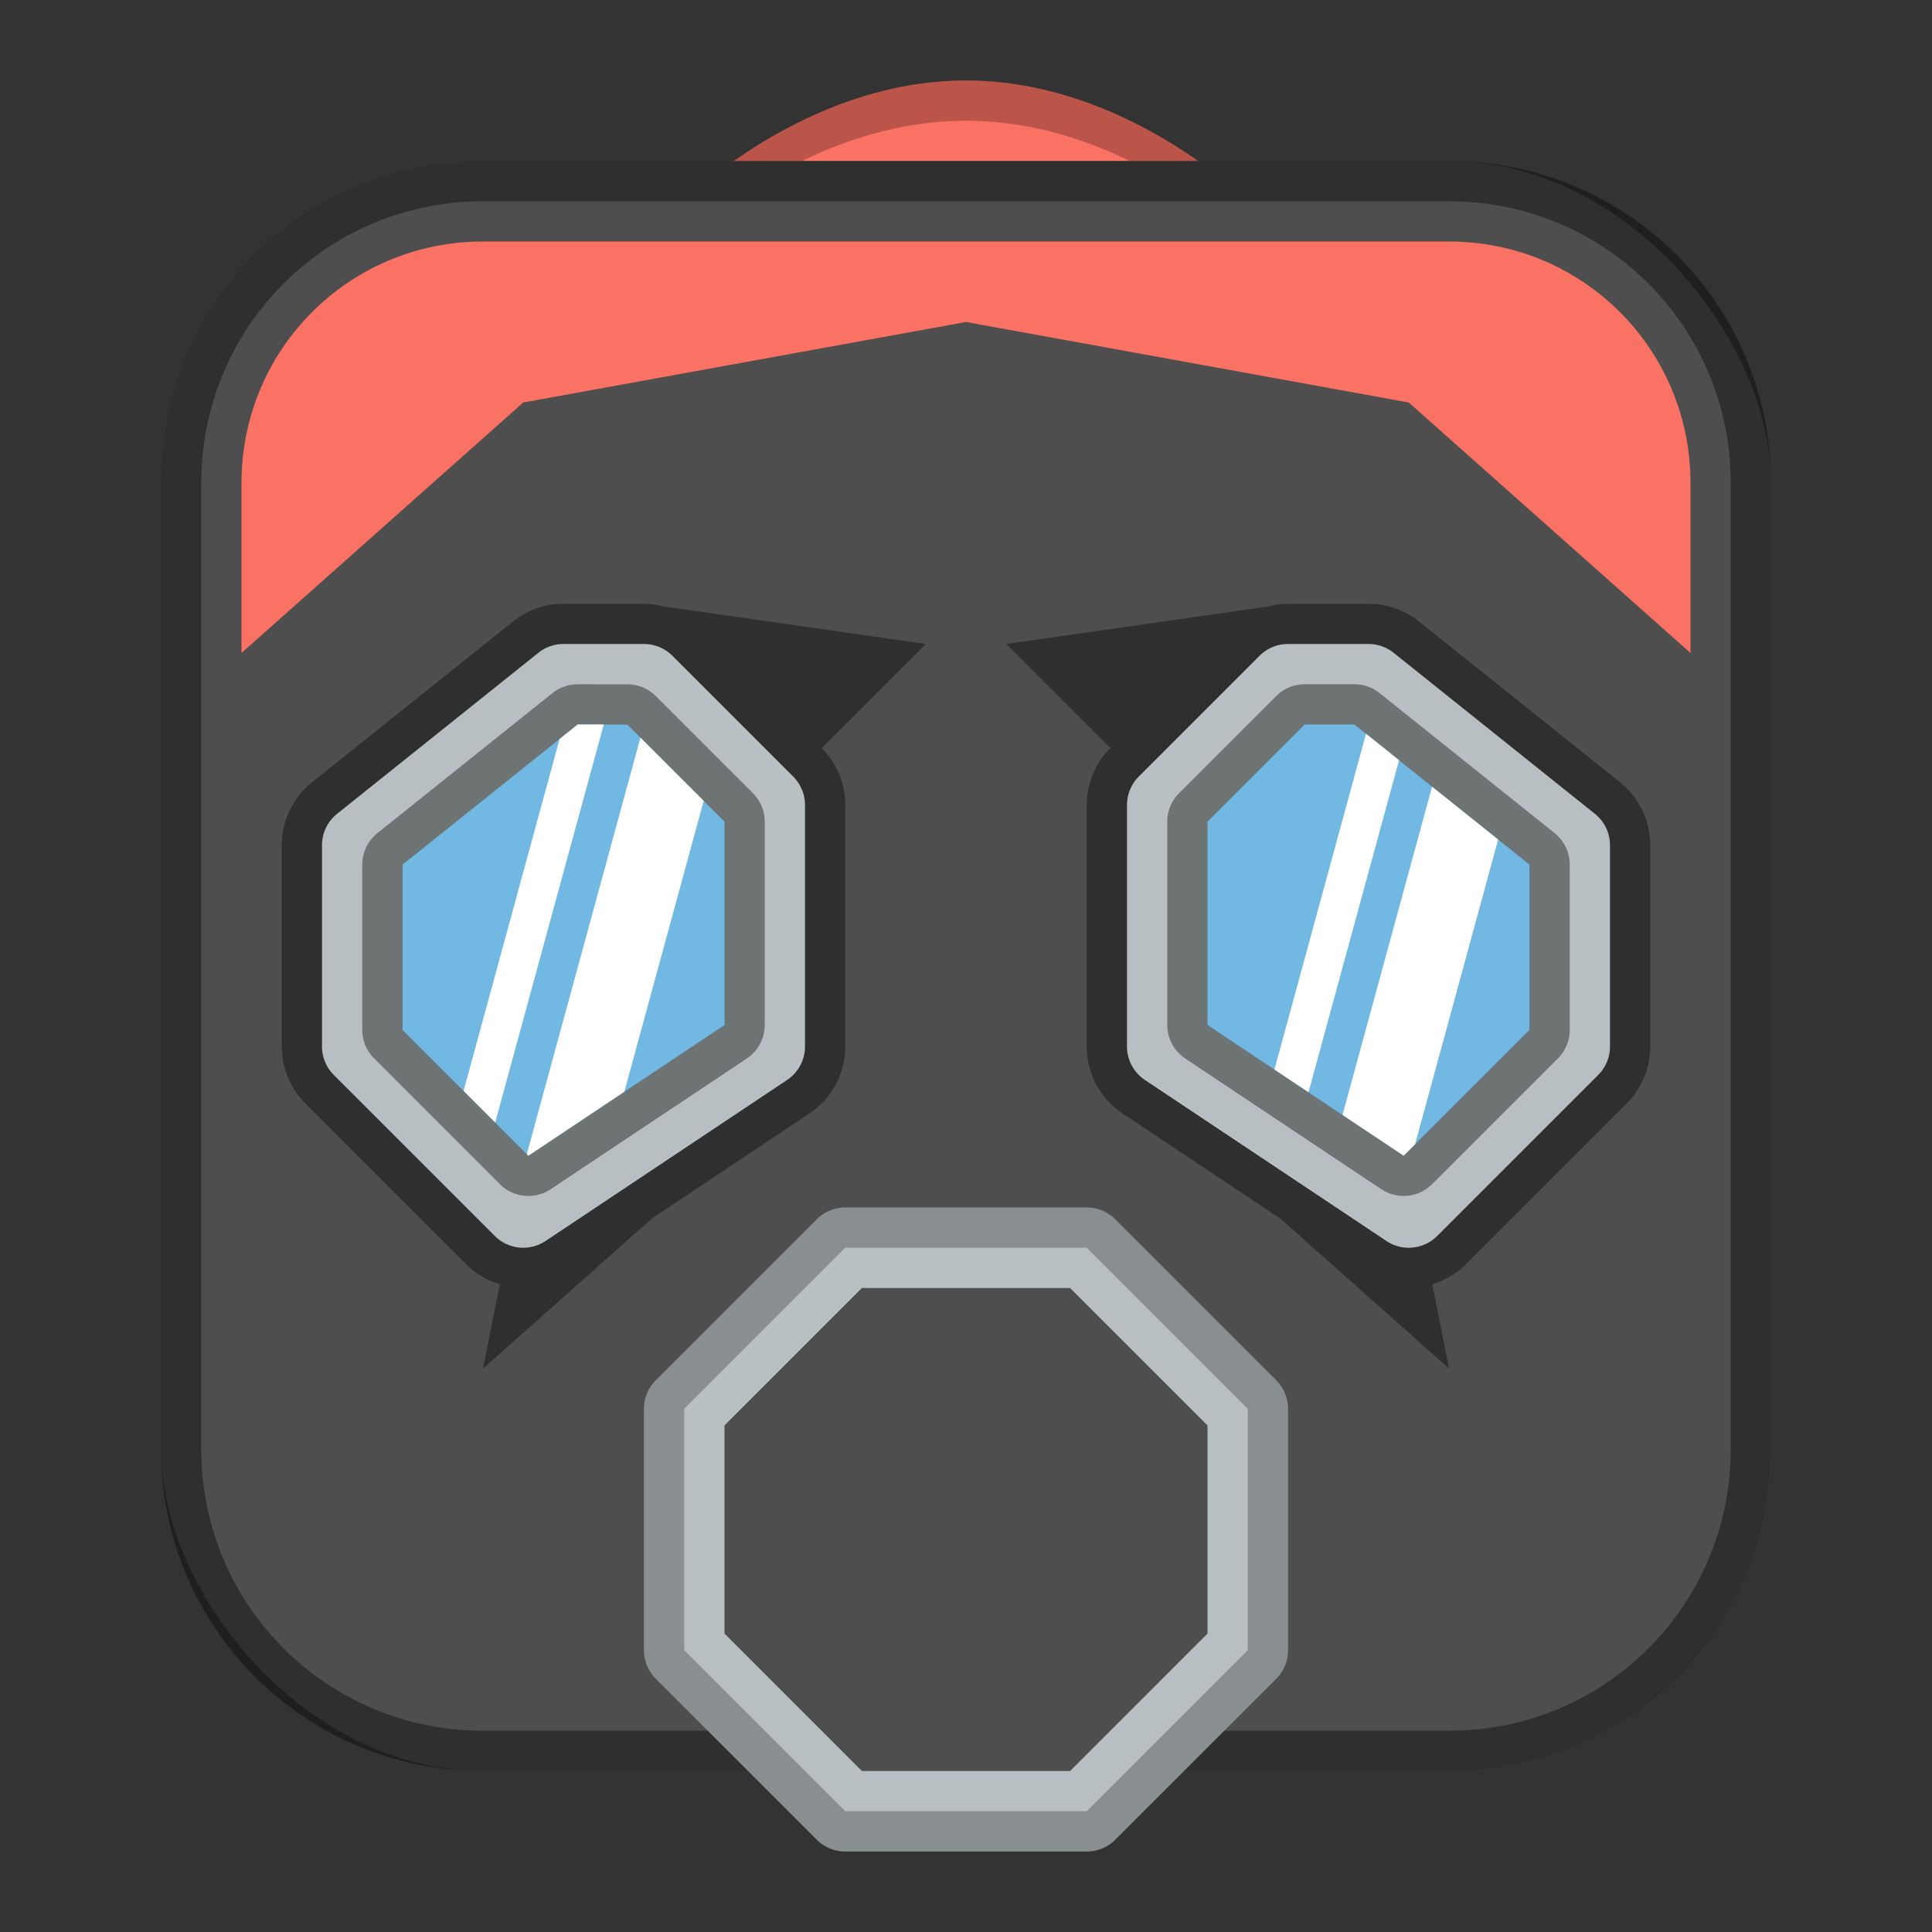<?xml version="1.0" encoding="UTF-8"?>
<!-- Created with Inkscape (http://www.inkscape.org/) -->
<svg id="SVGRoot" width="48px" height="48px" version="1.1" viewBox="0 0 48 48" xmlns="http://www.w3.org/2000/svg" xmlns:cc="http://creativecommons.org/ns#" xmlns:dc="http://purl.org/dc/elements/1.1/" xmlns:rdf="http://www.w3.org/1999/02/22-rdf-syntax-ns#">
 <rect x="0" y="0" width="48" height="48" fill="#333333" stroke="none"/>
 <defs id="defs815">
  <style id="style819">.cls-1{fill:none;stroke:#fff;stroke-linecap:round;stroke-linejoin:round;}</style>
 </defs>
 <g id="layer1">
  <path id="path966" d="m17 5s3-3 7-3 7 3 7 3z" fill="#f97263"/>
  <path id="path966-2" d="m24 2c-4 0-7 3-7 3h1.238c1.24-0.873 3.308-2 5.762-2s4.522 1.127 5.762 2h1.238s-3-3-7-3z" opacity=".25"/>
  <rect id="rect1373" x="4" y="4" width="40" height="40" ry="8" fill="#4e4e4e" fill-rule="evenodd" style="paint-order:stroke fill markers"/>
  <path id="path844" d="m12 6c-3.324 0-6 2.676-6 6v4.223l7-6.223 11-2 11 2 7 6.223v-4.223c0-3.324-2.676-6-6-6h-24z" fill="#f97263"/>
  <path id="rect817" d="m12 4c-4.432 0-8 3.568-8 8v24c0 4.432 3.568 8 8 8h24c4.432 0 8-3.568 8-8v-24c0-4.432-3.568-8-8-8h-24zm0 1h24c3.878 0 7 3.122 7 7v24c0 3.878-3.122 7-7 7h-24c-3.878 0-7-3.122-7-7v-24c0-3.878 3.122-7 7-7z" fill-rule="evenodd" opacity=".4" style="paint-order:stroke fill markers"/>
  <path id="path823-3" d="m17 35 4-4h6l4 4v6l-4 4h-6l-4-4z" fill="#4e4e4e" stroke="#b7bfc2" stroke-linecap="round" stroke-linejoin="round" stroke-width="2"/>
  <path id="path840" d="m14 15c-0.454-3.39e-4 -0.895 0.154-1.25 0.438l-5 4c-0.474 0.379-0.75 0.956-0.75 1.562v5c1.022e-4 0.53 0.211 1.039 0.586 1.414l4 4c0.237 0.237 0.525 0.4 0.832 0.492l-0.418 2.094 4.184-3.719 3.926-2.617c0.555-0.37 0.891-0.997 0.891-1.664v-6c-1.02e-4 -0.53-0.211-1.039-0.586-1.414l2.586-2.586-6.502-0.93c-0.162-0.042-0.328-0.07-0.498-0.07zm18 0c-0.17 3.3e-5 -0.336 0.028-0.498 0.07l-6.502 0.93 2.586 2.586c-0.375 0.375-0.586 0.884-0.586 1.414v6c5.4e-5 0.667 0.335 1.294 0.891 1.664l3.926 2.617 4.184 3.719-0.418-2.094c0.307-0.093 0.595-0.255 0.832-0.492l4-4c0.375-0.375 0.586-0.884 0.586-1.414v-5c3.5e-4 -0.607-0.276-1.183-0.75-1.562l-5-4c-0.355-0.283-0.796-0.438-1.25-0.438zm-18 2h1.572l-2.572 12-0.166 0.834-3.834-3.834v-5zm18.428 0h1.572l5 4v5l-3.834 3.834-0.166-0.834z" opacity=".4"/>
  <path id="path1070" d="m14 16a1 1 0 0 0-0.625 0.219l-5 4a1 1 0 0 0-0.375 0.781v5a1 1 0 0 0 0.293 0.707l4 4a1 1 0 0 0 1.262 0.125l6-4a1 1 0 0 0 0.445-0.832v-6a1 1 0 0 0-0.293-0.707l-3-3a1 1 0 0 0-0.707-0.293zm18 0a1 1 0 0 0-0.707 0.293l-3 3a1 1 0 0 0-0.293 0.707v6a1 1 0 0 0 0.445 0.832l6 4a1 1 0 0 0 1.262-0.125l4-4a1 1 0 0 0 0.293-0.707v-5a1 1 0 0 0-0.375-0.781l-5-4a1 1 0 0 0-0.625-0.219z" color="#000000" color-rendering="auto" dominant-baseline="auto" fill="#b7bfc2" image-rendering="auto" shape-rendering="auto" solid-color="#000000" style="font-feature-settings:normal;font-variant-alternates:normal;font-variant-caps:normal;font-variant-ligatures:normal;font-variant-numeric:normal;font-variant-position:normal;isolation:auto;mix-blend-mode:normal;shape-padding:0;text-decoration-color:#000000;text-decoration-line:none;text-decoration-style:solid;text-indent:0;text-orientation:mixed;text-transform:none;white-space:normal"/>
  <path id="path842-4" d="m14.352 18-4.352 3.481v4.106l3.127 3.127 4.873-3.248v-5.051l-2.414-2.414zm18.062 0-2.414 2.414v5.051l4.873 3.248 3.127-3.127v-4.106l-4.352-3.481z" color="#000000" color-rendering="auto" dominant-baseline="auto" fill="#728dbe" image-rendering="auto" opacity=".4" shape-rendering="auto" solid-color="#000000" stroke="#000" stroke-linecap="round" stroke-linejoin="round" stroke-width="2" style="font-feature-settings:normal;font-variant-alternates:normal;font-variant-caps:normal;font-variant-ligatures:normal;font-variant-numeric:normal;font-variant-position:normal;isolation:auto;mix-blend-mode:normal;shape-padding:0;text-decoration-color:#000000;text-decoration-line:none;text-decoration-style:solid;text-indent:0;text-orientation:mixed;text-transform:none;white-space:normal"/>
  <path id="path842" d="m14.352 18-4.352 3.481v4.106l3.127 3.127 4.873-3.248v-5.051l-2.414-2.414zm18.062 0-2.414 2.414v5.051l4.873 3.248 3.127-3.127v-4.106l-4.352-3.481z" color="#000000" color-rendering="auto" dominant-baseline="auto" fill="#71b9e3" image-rendering="auto" shape-rendering="auto" solid-color="#000000" style="font-feature-settings:normal;font-variant-alternates:normal;font-variant-caps:normal;font-variant-ligatures:normal;font-variant-numeric:normal;font-variant-position:normal;isolation:auto;mix-blend-mode:normal;shape-padding:0;text-decoration-color:#000000;text-decoration-line:none;text-decoration-style:solid;text-indent:0;text-orientation:mixed;text-transform:none;white-space:normal"/>
  <path id="path879" d="m14.352 18-0.449 0.359-2.385 8.744 0.785 0.785 2.697-9.889zm1.56 0.326-2.824 10.348 0.039 0.039 2.385-1.59 1.971-7.227z" fill="#fff"/>
  <path id="path879-3" d="m33.938 18.23-2.275 8.342 0.846 0.564 2.25-8.25zm1.641 1.315-2.225 8.156 1.52 1.012 0.283-0.283 2.064-7.572z" fill="#fff"/>
  <path id="path939" d="m21 30a1 1 0 0 0-0.707 0.293l-4 4a1 1 0 0 0-0.293 0.707v6a1 1 0 0 0 0.293 0.707l4 4a1 1 0 0 0 0.707 0.293h6a1 1 0 0 0 0.707-0.293l4-4a1 1 0 0 0 0.293-0.707v-6a1 1 0 0 0-0.293-0.707l-4-4a1 1 0 0 0-0.707-0.293zm0 1h6l4 4v6l-4 4h-6l-4-4v-6z" color="#000000" color-rendering="auto" dominant-baseline="auto" image-rendering="auto" opacity=".25" shape-rendering="auto" solid-color="#000000" style="font-feature-settings:normal;font-variant-alternates:normal;font-variant-caps:normal;font-variant-ligatures:normal;font-variant-numeric:normal;font-variant-position:normal;isolation:auto;mix-blend-mode:normal;shape-padding:0;text-decoration-color:#000000;text-decoration-line:none;text-decoration-style:solid;text-indent:0;text-orientation:mixed;text-transform:none;white-space:normal"/>
 </g>
</svg>
